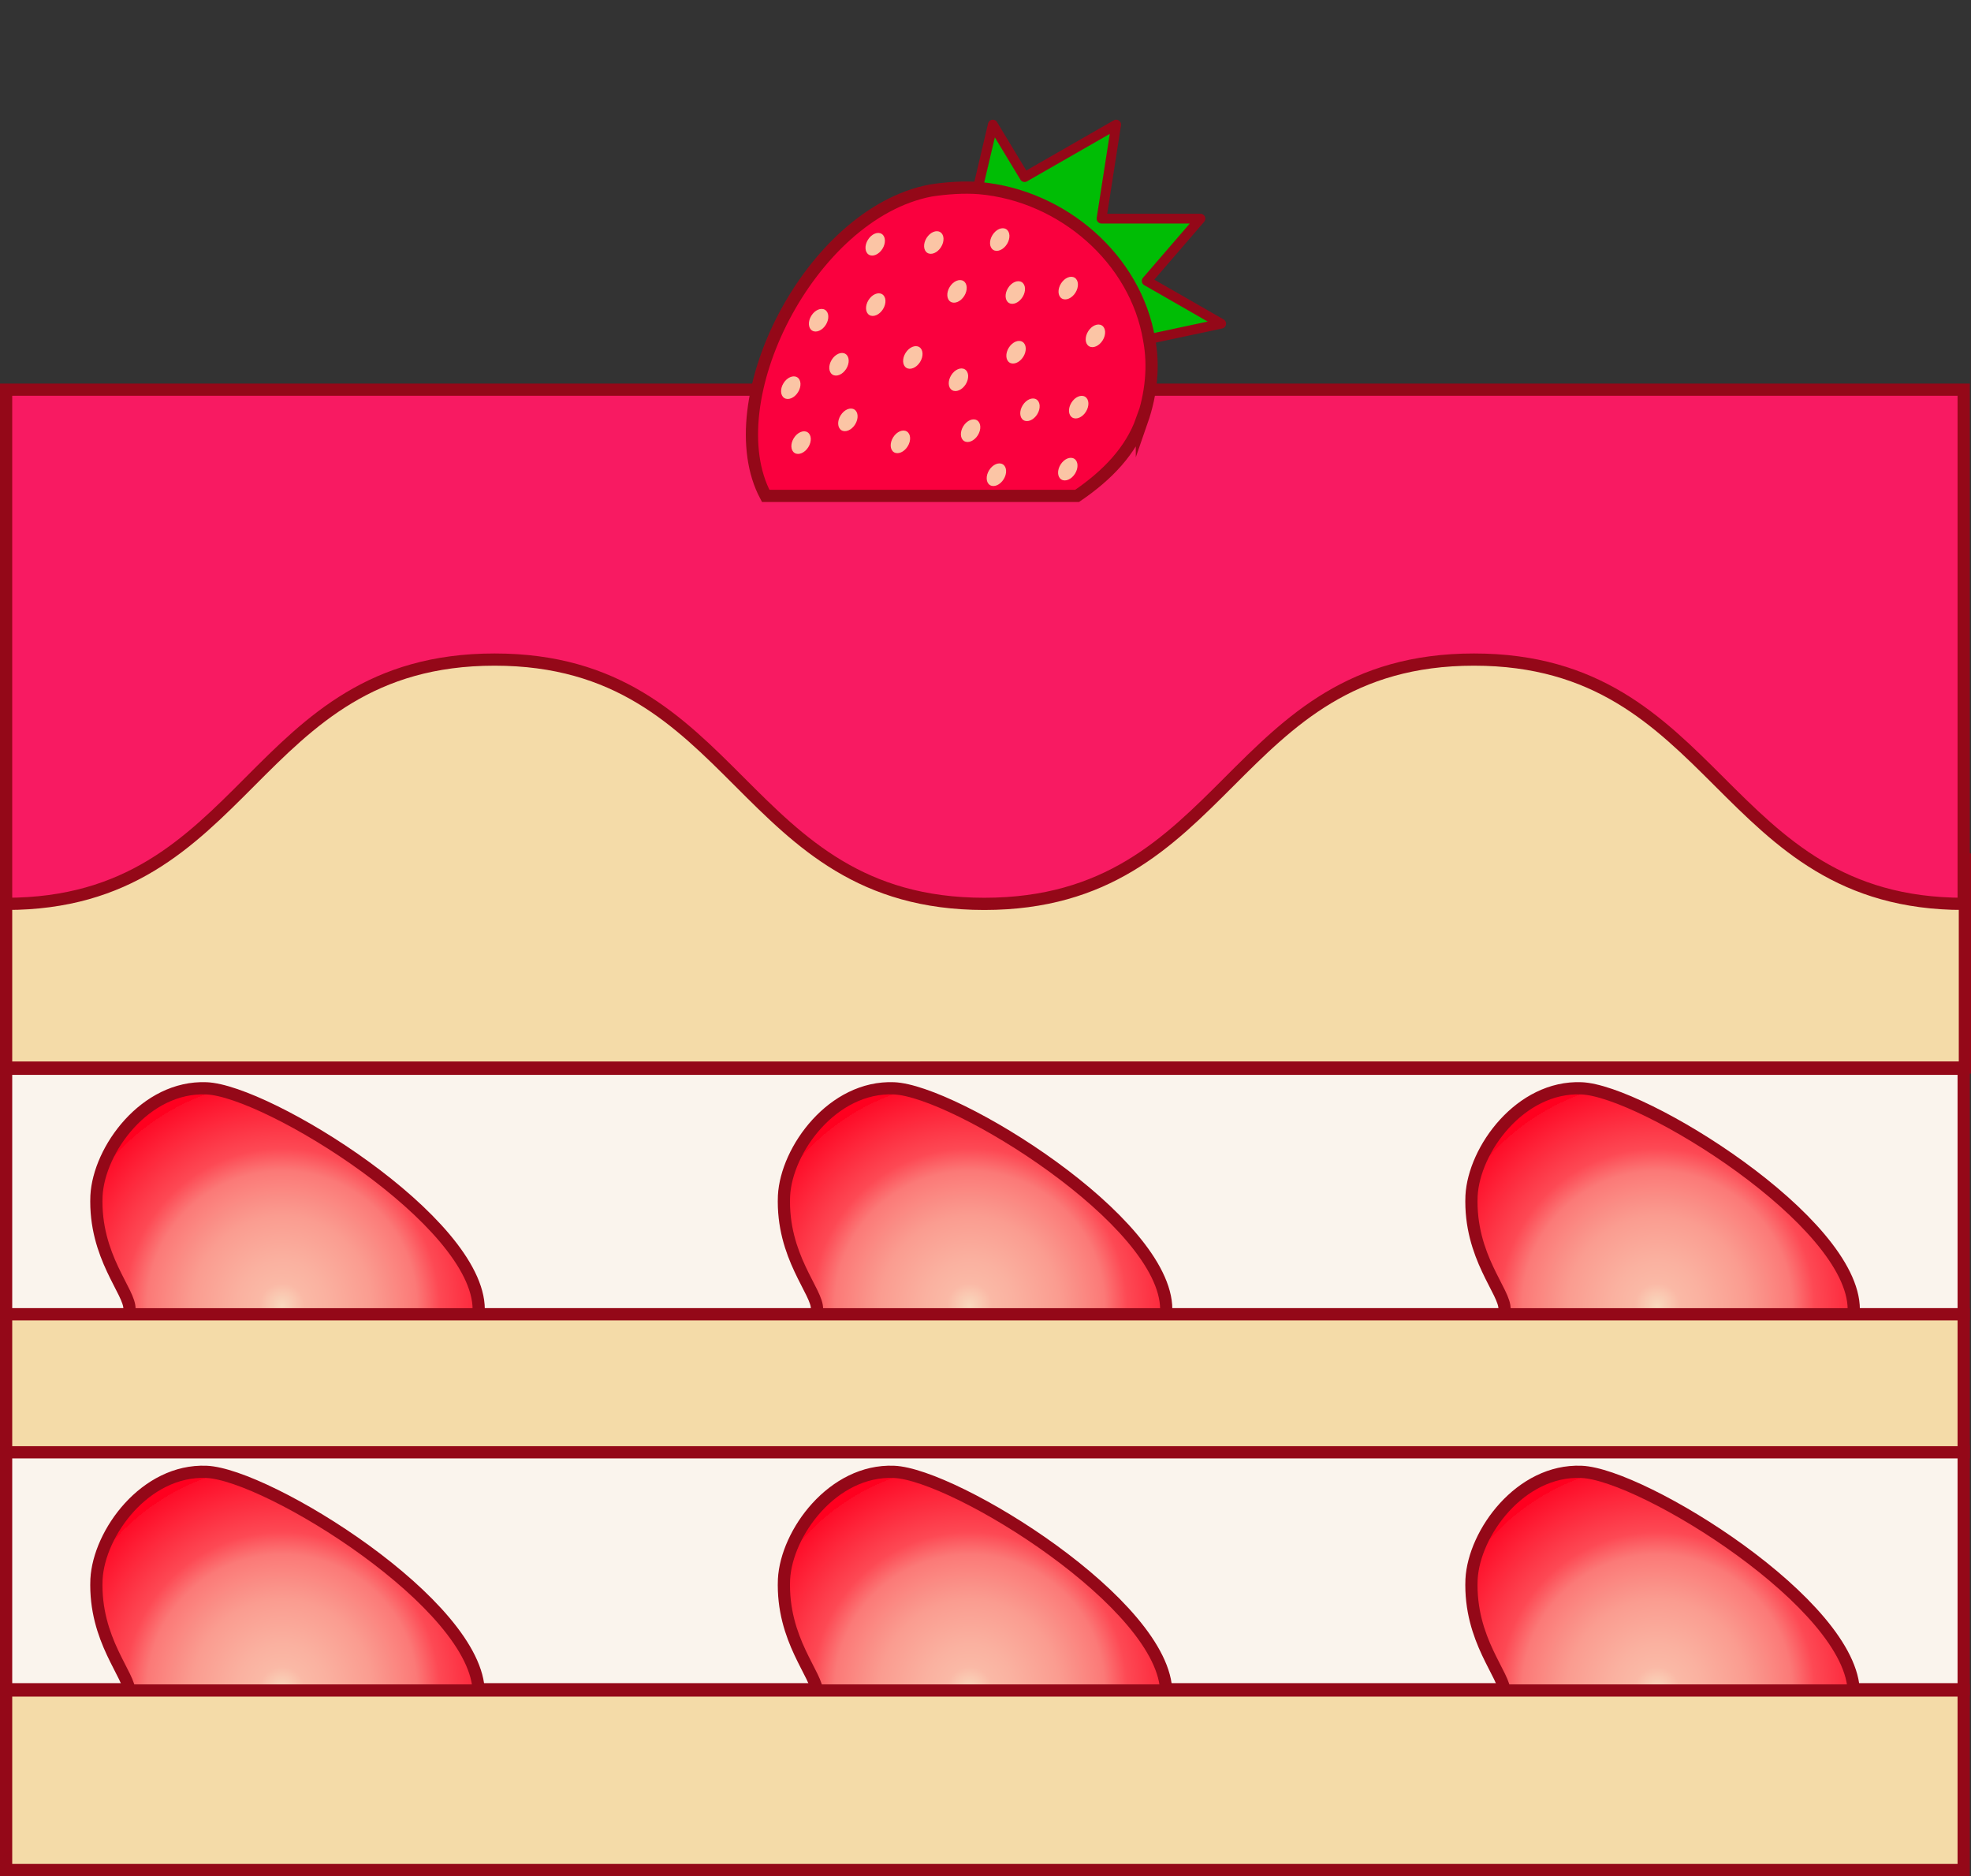<?xml version="1.0" encoding="UTF-8"?><svg id="b" xmlns="http://www.w3.org/2000/svg" xmlns:xlink="http://www.w3.org/1999/xlink" viewBox="0 0 161.4 153.6"><rect x="0" y="0" width="161.4" height="153.6" fill="#333333" stroke="none"/><defs><radialGradient id="c" cx="23.1" cy="106.9" fx="23.1" fy="106.9" r="18.4" gradientUnits="userSpaceOnUse"><stop offset="0" stop-color="#f9d9be"/><stop offset=".1" stop-color="#fab9a6"/><stop offset=".2" stop-color="#fab1a0"/><stop offset=".4" stop-color="#fa9c90"/><stop offset=".6" stop-color="#fb7977"/><stop offset=".7" stop-color="#fd4954"/><stop offset="1" stop-color="#fe0c28"/><stop offset="1" stop-color="#ff001f"/></radialGradient><radialGradient id="d" cx="79.4" fx="79.4" r="18.4" xlink:href="#c"/><radialGradient id="e" cx="135.7" fx="135.7" r="18.4" xlink:href="#c"/><radialGradient id="f" cx="23.1" cy="138.3" fx="23.1" fy="138.3" r="18.4" xlink:href="#c"/><radialGradient id="g" cx="79.4" cy="138.3" fx="79.4" fy="138.3" r="18.4" xlink:href="#c"/><radialGradient id="h" cx="135.7" cy="138.3" fx="135.7" fy="138.3" r="18.4" xlink:href="#c"/></defs><rect x=".5" y="87.5" width="160.3" height="20.1" style="fill:#faf4ed;"/><rect x=".5" y="87.5" width="160.3" height="20.1" style="fill:none; stroke:#940818; stroke-miterlimit:10;"/><path d="m160.9,70.2v17.2H.5v-17.2c20,0,20-16.3,40.1-16.3s20,16.3,40.1,16.3,20-16.3,40.1-16.3,20,16.3,40.1,16.3Z" style="fill:#f4dba8; stroke:#940818; stroke-miterlimit:10;"/><path d="m160.8,31.9v42.1c-20,0-20-20-40.1-20s-20,20-40.1,20-20-20-40.1-20S20.5,74,.5,74V31.9s160.3,0,160.3,0Z" style="fill:#f81a62; stroke:#940818; stroke-miterlimit:10;"/><path d="m39.2,107.2c0-7.2-17.3-17.9-22.3-18.1s-8.8,5-9,8.8c-.2,5,2.8,7.9,2.7,9.3" style="fill:url(#c); stroke:#940818; stroke-miterlimit:10;"/><path d="m95.5,107.2c0-7.2-17.3-17.9-22.3-18.1s-8.8,5-9,8.8c-.2,5,2.8,7.9,2.7,9.3" style="fill:url(#d); stroke:#940818; stroke-miterlimit:10;"/><path d="m151.8,107.2c0-7.2-17.3-17.9-22.3-18.1s-8.8,5-9,8.8c-.2,5,2.8,7.9,2.7,9.3" style="fill:url(#e); stroke:#940818; stroke-miterlimit:10;"/><rect x=".5" y="118.8" width="160.3" height="19.5" style="fill:#faf4ed;"/><rect x=".5" y="118.8" width="160.3" height="19.5" style="fill:none; stroke:#940818; stroke-miterlimit:10;"/><path d="m39.2,138.6c0-7.2-17.3-17.9-22.3-18.1s-8.8,5-9,8.8c-.2,5,2.8,7.9,2.7,9.3" style="fill:url(#f); stroke:#940818; stroke-miterlimit:10;"/><path d="m95.5,138.6c0-7.2-17.3-17.9-22.3-18.1s-8.8,5-9,8.8c-.2,5,2.8,7.9,2.7,9.3" style="fill:url(#g); stroke:#940818; stroke-miterlimit:10;"/><path d="m151.8,138.6c0-7.2-17.3-17.9-22.3-18.1s-8.8,5-9,8.8c-.2,5,2.8,7.9,2.7,9.3" style="fill:url(#h); stroke:#940818; stroke-miterlimit:10;"/><rect x=".5" y="138.4" width="160.3" height="14.7" style="fill:#f4dba8;"/><rect x=".5" y="138.4" width="160.3" height="14.7" style="fill:none; stroke:#940818; stroke-miterlimit:10;"/><rect x=".5" y="107.6" width="160.3" height="11.3" style="fill:#f4dba8;"/><rect x=".5" y="107.6" width="160.3" height="11.3" style="fill:none; stroke:#940818; stroke-miterlimit:10;"/><polyline points="80.1 15.3 81.3 10.2 83.9 14.5 91.4 10.2 90.2 17.9 98.3 17.9 93.9 23 100 26.5 93.9 27.8" style="fill:#00bd05; stroke:#940818; stroke-linecap:round; stroke-linejoin:round; stroke-width:.8px;"/><path d="m93.5,34.4c-.9,2.5-2.8,4.5-5.3,6.2h-12.1c0,0-1.5,0-1.5,0h-2.9s-1.5,0-1.5,0h-7.5s0,0,0,0c-4.1-7.7,3.6-23.1,13.5-25,1.3-.2,2.7-.3,4-.2,6.8.6,12.8,5.8,13.9,12.4.4,2.1.2,4.4-.6,6.7Z" style="fill:#fa003e; stroke:#940818; stroke-miterlimit:10;"/><ellipse cx="84.4" cy="33.5" rx="1" ry=".7" transform="translate(11.3 87.5) rotate(-58.1)" style="fill:#fbc5a5;"/><ellipse cx="78.5" cy="31.1" rx="1" ry=".7" transform="translate(10.6 81.3) rotate(-58.1)" style="fill:#fbc5a5;"/><ellipse cx="79.5" cy="35.3" rx="1" ry=".7" transform="translate(7.5 84.1) rotate(-58.1)" style="fill:#fbc5a5;"/><ellipse cx="87.5" cy="38.4" rx="1" ry=".7" transform="translate(8.6 92.4) rotate(-58.1)" style="fill:#fbc5a5;"/><ellipse cx="71.7" cy="20" rx="1" ry=".7" transform="translate(16.8 70.3) rotate(-58.1)" style="fill:#fbc5a5;"/><ellipse cx="81.8" cy="19.6" rx="1" ry=".7" transform="translate(22 78.7) rotate(-58.1)" style="fill:#fbc5a5;"/><ellipse cx="83.2" cy="28.9" rx="1" ry=".7" transform="translate(14.7 84.2) rotate(-58.1)" style="fill:#fbc5a5;"/><ellipse cx="74.7" cy="29.3" rx="1" ry=".7" transform="translate(10.4 77.2) rotate(-58.1)" style="fill:#fbc5a5;"/><ellipse cx="78.3" cy="23.9" rx="1" ry=".7" transform="translate(16.7 77.7) rotate(-58.1)" style="fill:#fbc5a5;"/><ellipse cx="68.7" cy="29.8" rx="1" ry=".7" transform="translate(7.1 72.4) rotate(-58.1)" style="fill:#fbc5a5;"/><ellipse cx="73.8" cy="36.2" rx="1" ry=".7" transform="translate(4 79.7) rotate(-58.1)" style="fill:#fbc5a5;"/><ellipse cx="81.5" cy="38.9" rx="1" ry=".7" transform="translate(5.5 87.5) rotate(-58.1)" style="fill:#fbc5a5;"/><ellipse cx="69.5" cy="34.4" rx="1" ry=".7" transform="translate(3.5 75.2) rotate(-58.1)" style="fill:#fbc5a5;"/><ellipse cx="71.7" cy="25" rx="1" ry=".7" transform="translate(12.6 72.6) rotate(-58.1)" style="fill:#fbc5a5;"/><ellipse cx="83.2" cy="24" rx="1" ry=".7" transform="translate(18.8 81.9) rotate(-58.1)" style="fill:#fbc5a5;"/><ellipse cx="89.8" cy="27.5" rx="1" ry=".7" transform="translate(18.9 89.2) rotate(-58.1)" style="fill:#fbc5a5;"/><ellipse cx="88.3" cy="33.3" rx="1" ry=".7" transform="translate(13.4 90.7) rotate(-58.1)" style="fill:#fbc5a5;"/><ellipse cx="87.5" cy="23.6" rx="1" ry=".7" transform="translate(21.2 85.4) rotate(-58.1)" style="fill:#fbc5a5;"/><ellipse cx="76.4" cy="19.9" rx="1" ry=".7" transform="translate(19.2 74.2) rotate(-58.1)" style="fill:#fbc5a5;"/><ellipse cx="67" cy="26.3" rx="1" ry=".7" transform="translate(9.3 69.2) rotate(-58.1)" style="fill:#fbc5a5;"/><ellipse cx="64.8" cy="31.7" rx="1" ry=".7" transform="translate(3.6 70) rotate(-58.1)" style="fill:#fbc5a5;"/><ellipse cx="65.6" cy="36.2" rx="1" ry=".7" transform="translate(.2 72.8) rotate(-58.1)" style="fill:#fbc5a5;"/></svg>
